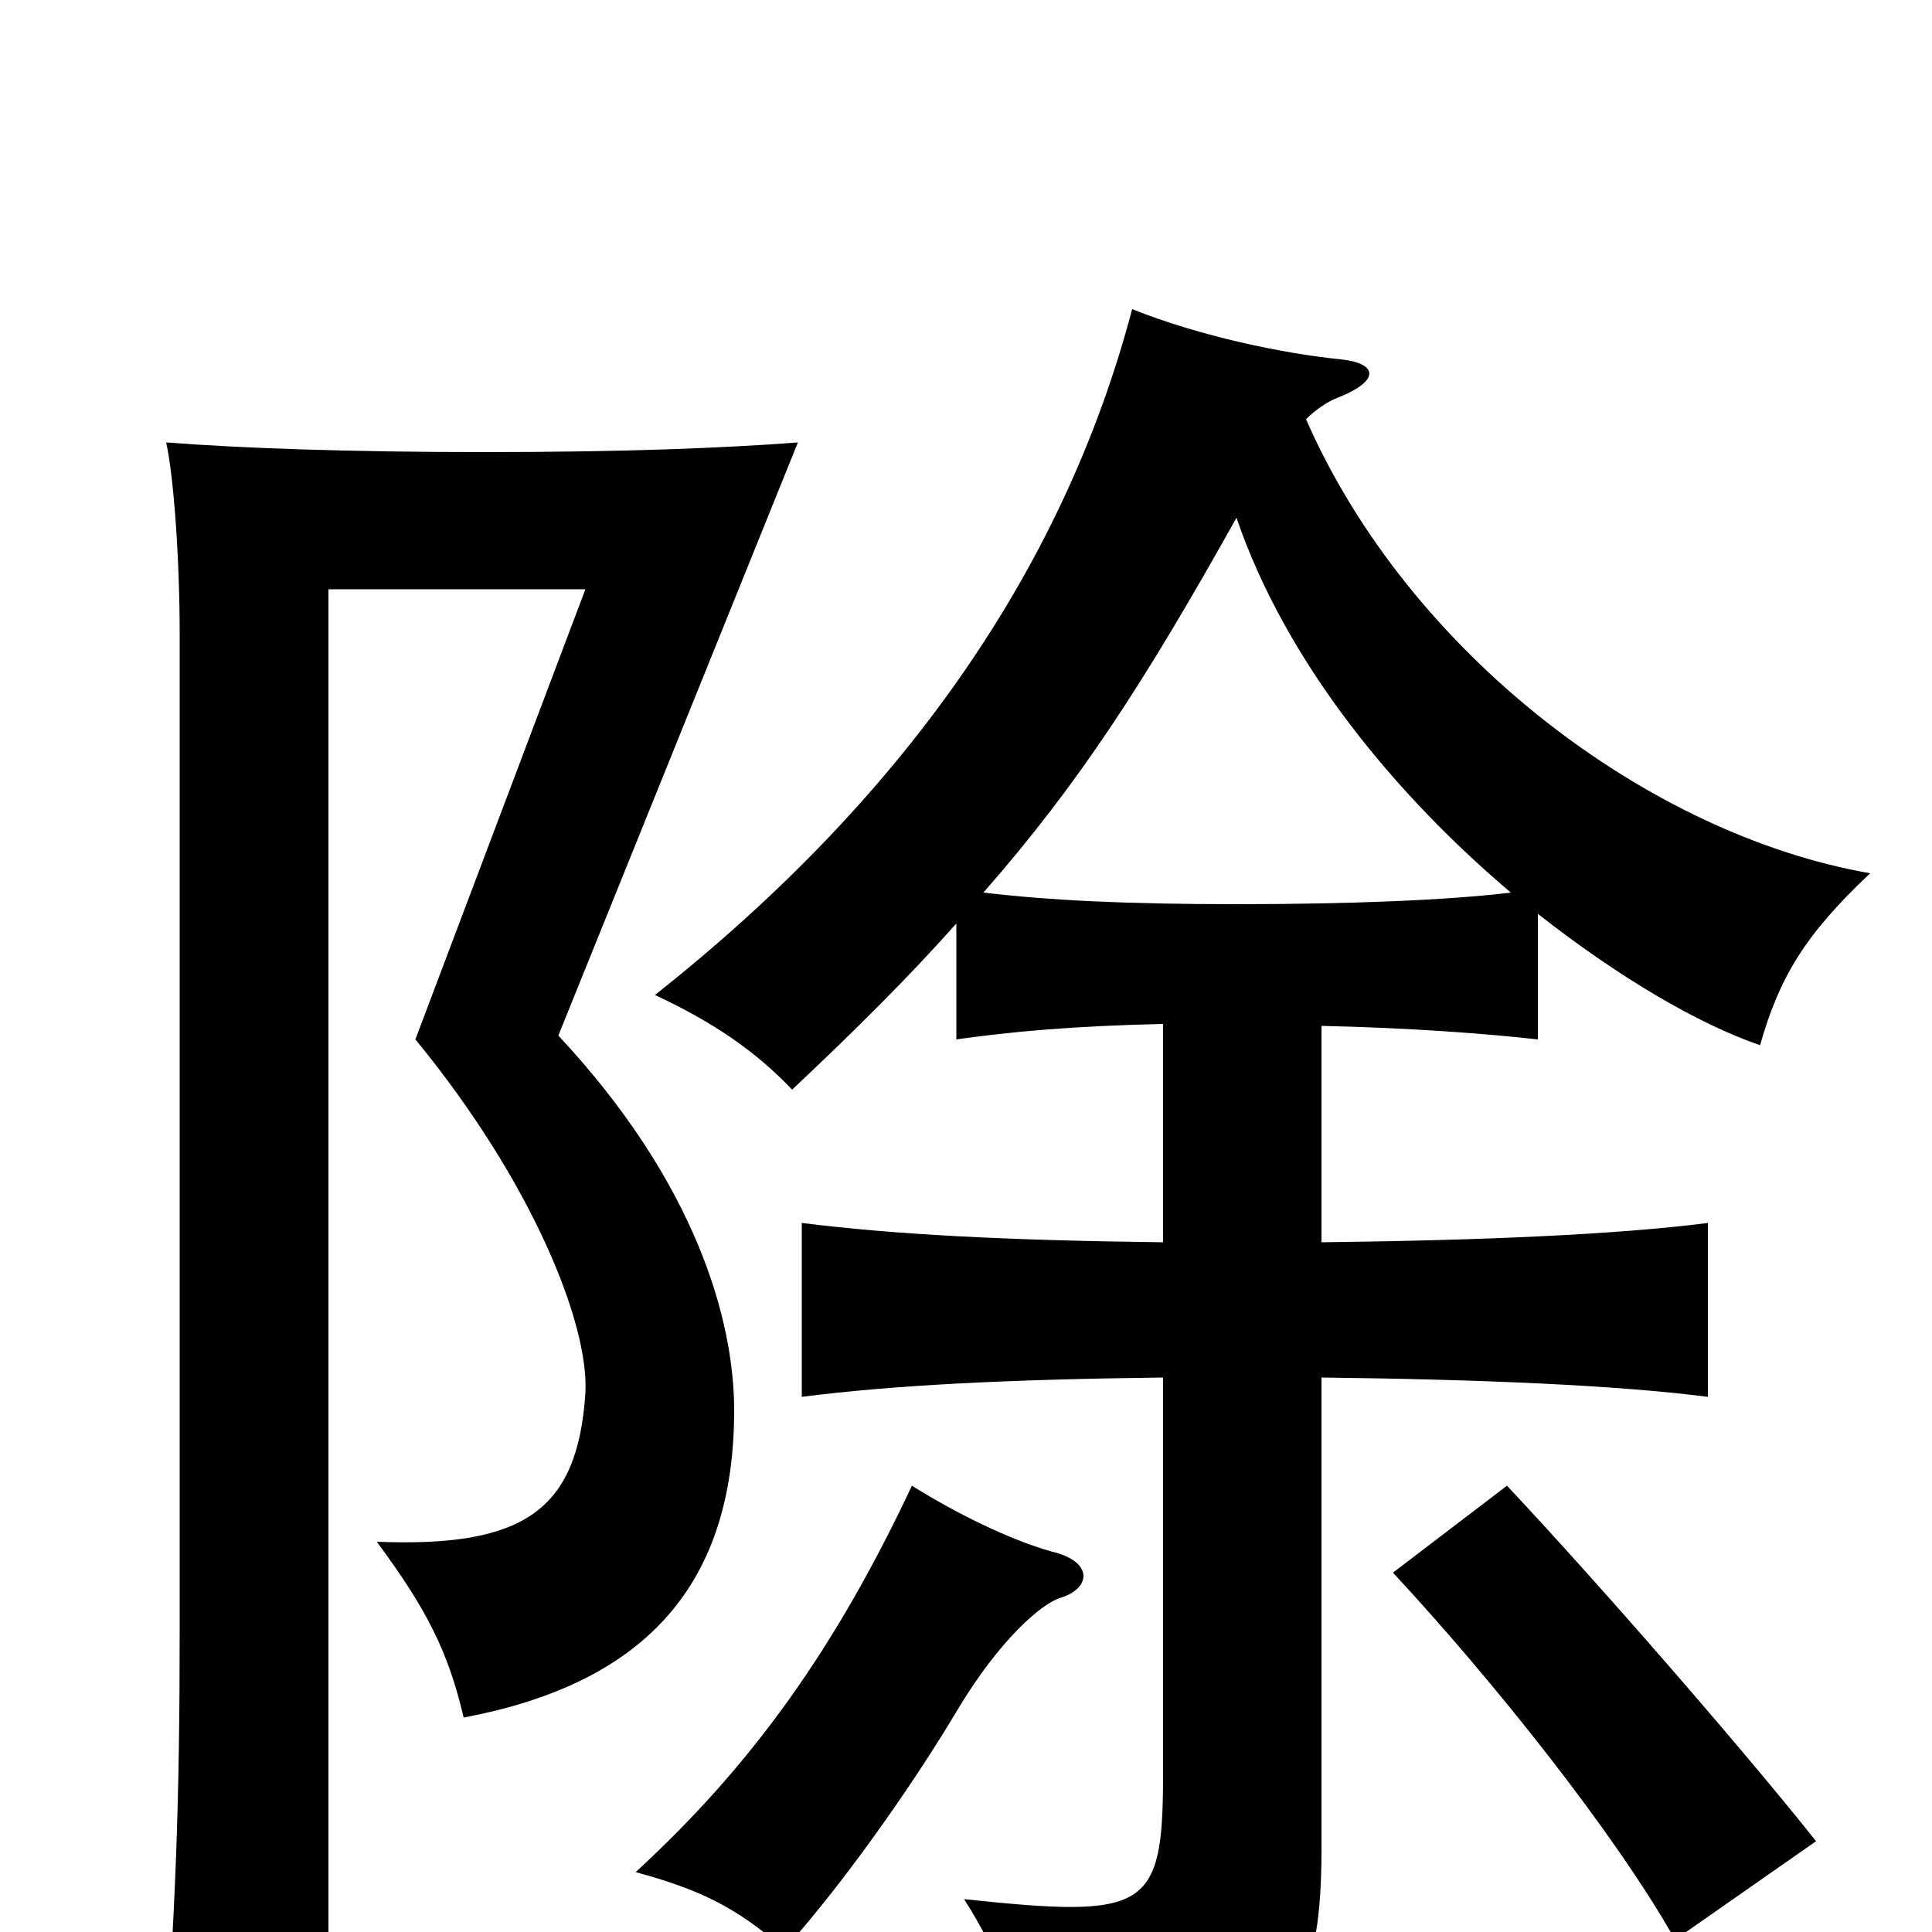 <svg xmlns="http://www.w3.org/2000/svg" viewBox="0 -1000 1000 1000">
	<path fill="#000000" d="M940 -47C901 -96 827 -181 780 -231L721 -186C773 -130 836 -51 867 4ZM549 -173C565 -178 566 -192 544 -197C523 -203 496 -216 472 -231C433 -148 390 -87 329 -31C362 -22 381 -13 406 9C440 -29 476 -82 495 -114C517 -151 539 -170 549 -173ZM413 -771C374 -768 321 -766 251 -766C180 -766 125 -768 86 -771C90 -753 93 -710 93 -672V-155C93 -71 91 -8 84 79H170V-695H303L215 -462C275 -389 305 -315 303 -279C299 -218 271 -199 195 -202C221 -167 232 -145 240 -111C330 -128 380 -176 380 -270C380 -317 360 -388 289 -464ZM509 -538C559 -595 593 -648 640 -732C666 -656 723 -588 782 -538C749 -534 698 -532 640 -532C582 -532 543 -534 509 -538ZM602 -470V-357C520 -358 463 -361 415 -367V-277C462 -283 520 -286 602 -287V-82C602 -11 594 -7 499 -17C517 11 531 46 537 76C664 70 684 42 684 -43V-287C768 -286 837 -283 884 -277V-367C837 -361 768 -358 684 -357V-469C730 -468 769 -465 796 -462V-527C838 -494 879 -470 911 -459C921 -494 934 -516 968 -548C853 -568 729 -662 676 -783C681 -788 687 -792 692 -794C715 -803 713 -812 694 -814C664 -817 621 -826 586 -840C552 -711 473 -591 339 -485C369 -471 391 -456 410 -436C444 -468 471 -495 495 -522V-462C523 -466 556 -469 602 -470Z"/>
</svg>